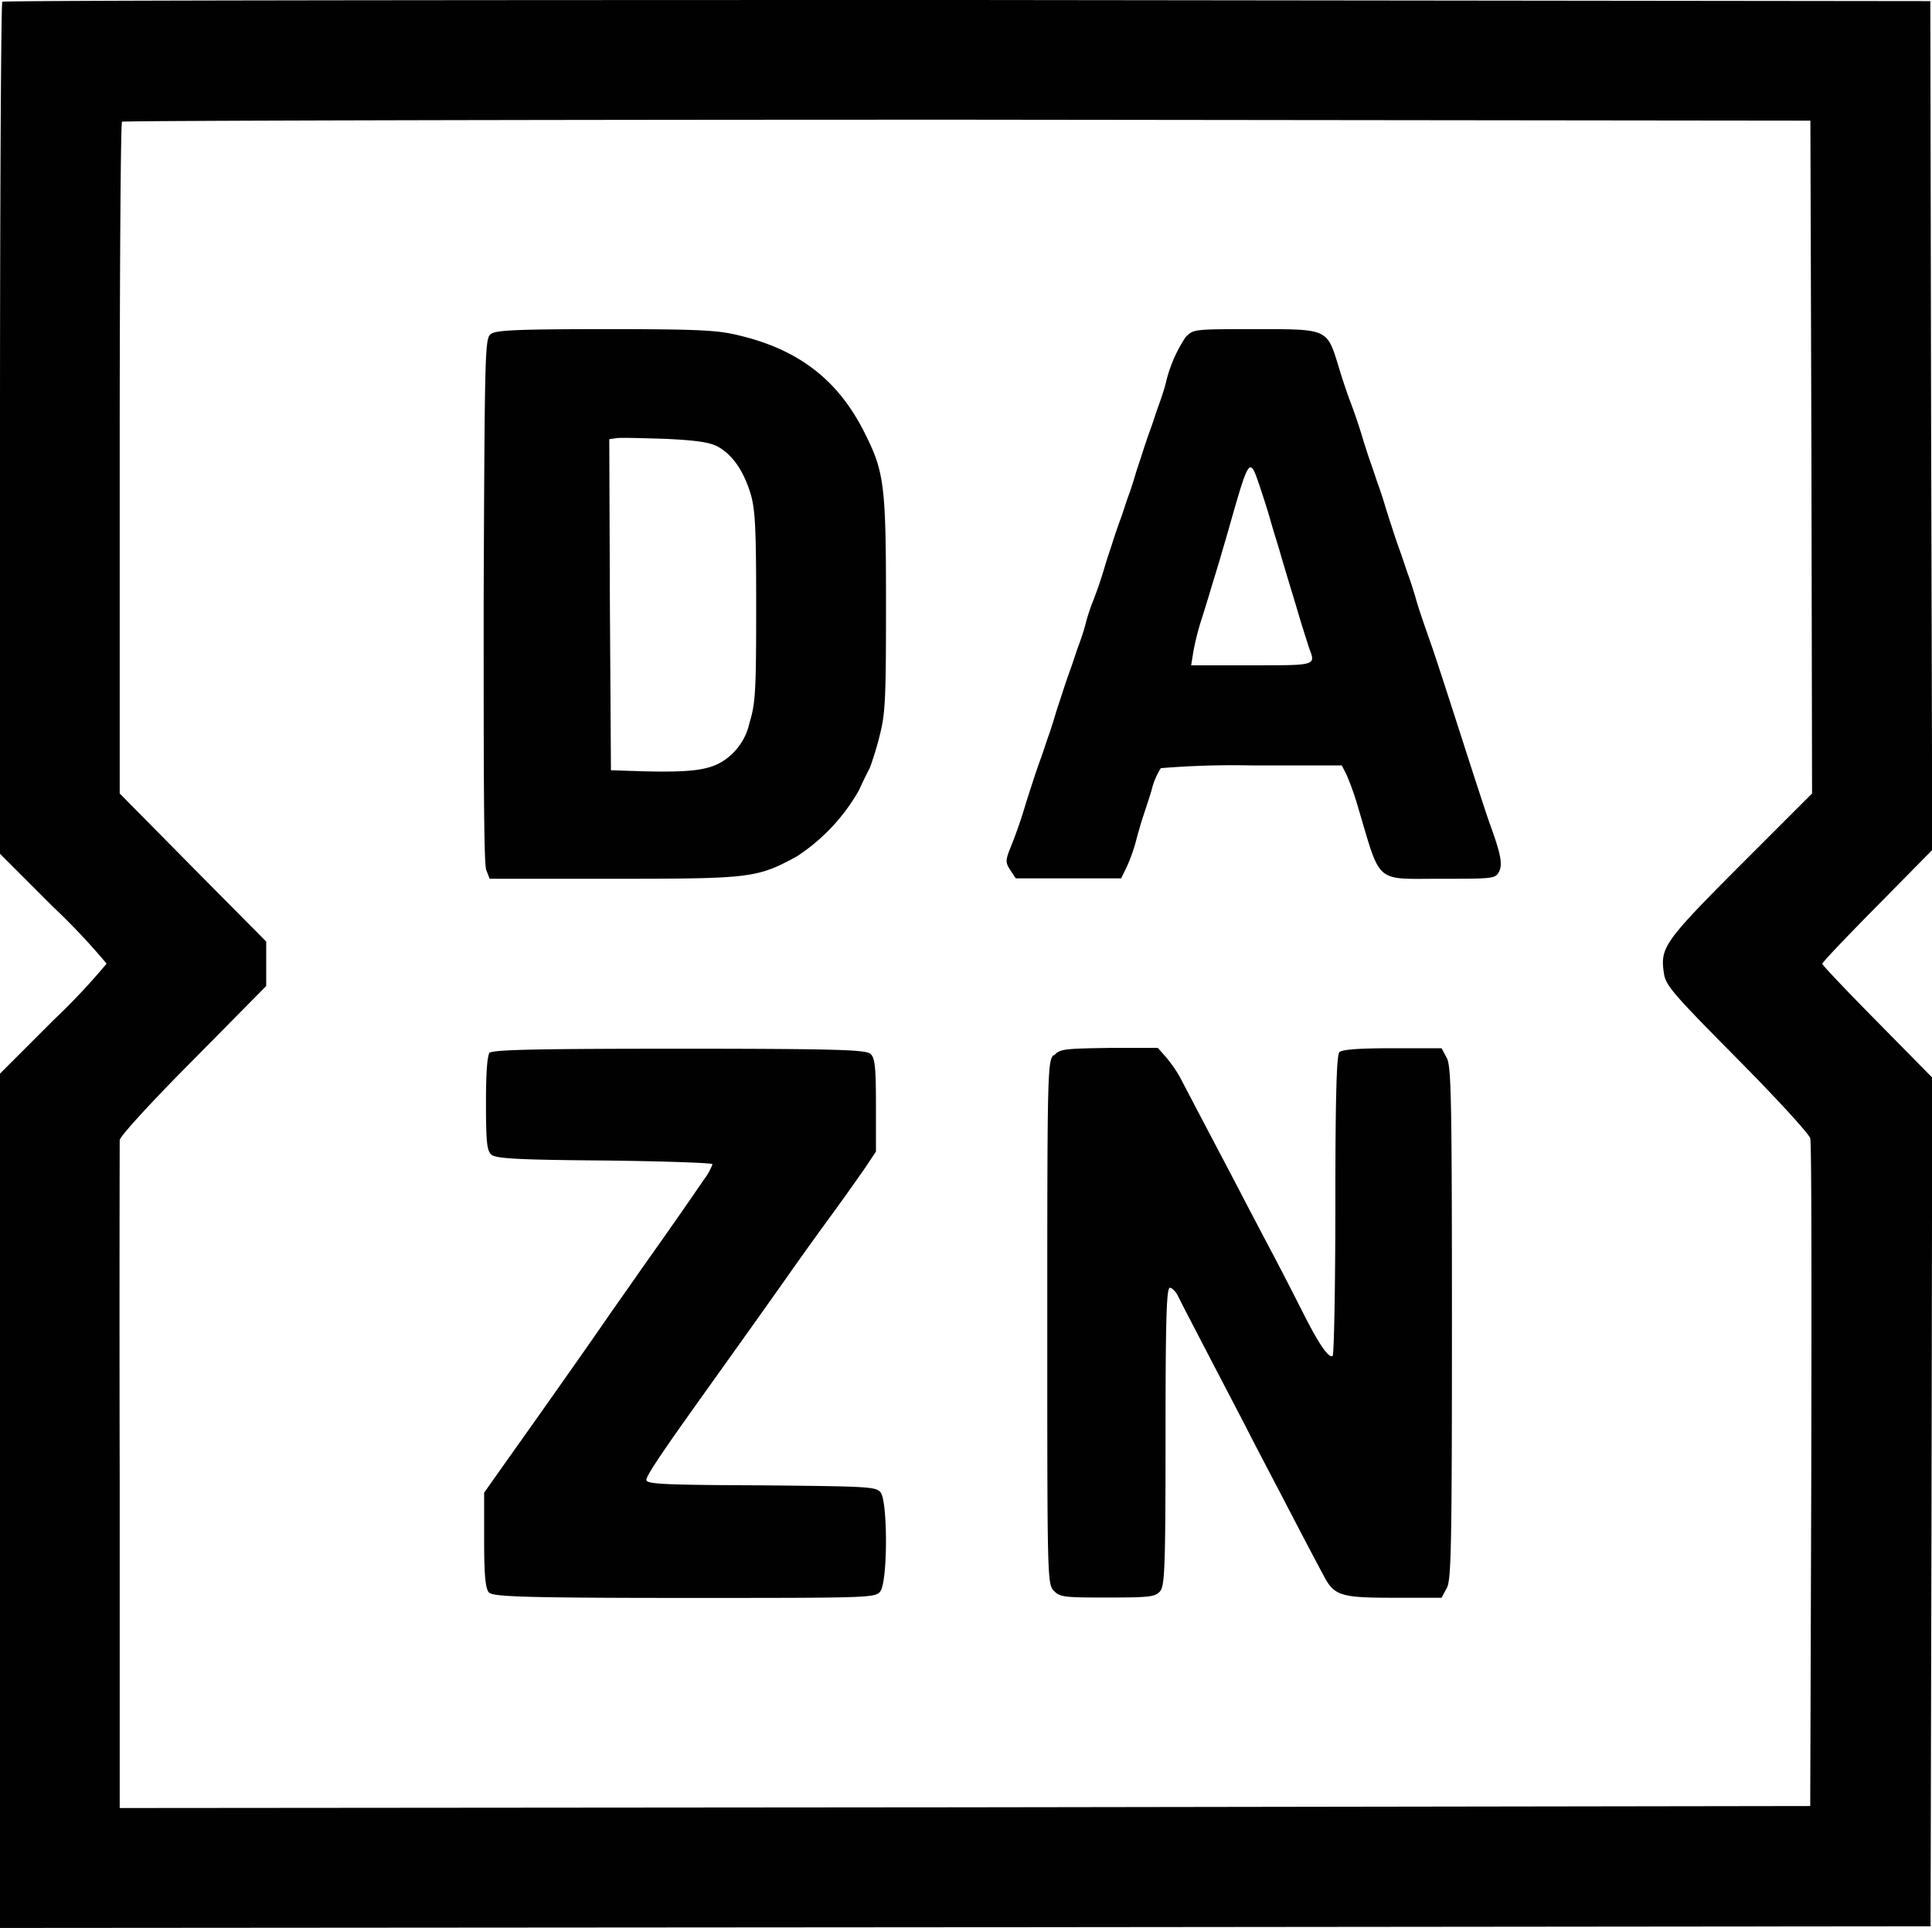<svg xmlns="http://www.w3.org/2000/svg" viewBox="0 0 242.11 241.62"><defs><style>.cls-1{fill:#010101;}</style></defs><g id="Layer_2" data-name="Layer 2"><g id="Layer_1-2" data-name="Layer 1"><path class="cls-1" d="M.29.22C.13.34,0,24.47,0,53.73V107l6.68,6.68a82.72,82.72,0,0,1,6.68,7.09,83.68,83.68,0,0,1-6.68,7.1L0,134.55V241.62l121-.09,120.93-.12.12-53.18.09-53.18-6.89-7c-3.8-3.84-6.89-7.1-6.89-7.27s3.09-3.42,6.89-7.26l6.89-7L242,53.36,241.9.14,121.22,0C54.85,0,.42.05.29.22ZM227,57.28l.08,42.16-9,9c-9.56,9.6-10.06,10.31-9.56,13.56.21,1.51,1.22,2.63,9.15,10.65,5.13,5.17,9,9.43,9.18,10s.17,19.61.13,42.36l-.13,41.33L121,226.5,15,226.59l0-41.41c-.05-22.79,0-41.83,0-42.29s4.17-5,9.22-10.06l9.14-9.26V118l-9.18-9.26L15,99.44V57.49c0-23.08.12-42.12.29-42.24S63.11,15,121.22,15l105.65.12Z"/><path class="cls-1" d="M61.53,41.84c-.75.58-.79,1.46-.92,33.35,0,21,0,33.14.33,33.85l.42,1.09H76.93c17.16,0,17.95-.09,22.92-2.8a24,24,0,0,0,7.8-8.31c.5-1.12,1.13-2.38,1.34-2.75a40.88,40.88,0,0,0,1.21-3.93c.75-2.92.83-4.5.83-16.61,0-14.61-.2-16.53-2.54-21.2-3.3-6.77-8.22-10.65-15.82-12.48-2.72-.67-4.93-.8-16.74-.8-11.06,0-13.73.13-14.4.59ZM90,56c1.75,1,3.09,2.84,4,5.68.63,2,.76,4.09.76,14.23,0,10.85-.09,12.23-.84,14.69a7.59,7.59,0,0,1-2.55,4.22c-2,1.67-4.21,2-10.81,1.84l-4-.13-.13-20.75-.08-20.74.92-.13c.54-.08,3.29,0,6.17.09C87.37,55.19,89,55.44,90,56Zm58.65-13.86a17.66,17.66,0,0,0-2.59,6c-.17.67-.59,1.92-.88,2.71s-.71,2.13-1,2.92-.75,2.13-1,2.93-.67,2-.88,2.71-.58,1.92-.88,2.71-.7,2.13-1,2.93-.75,2.12-1,2.92-.67,2-.88,2.71a53.41,53.41,0,0,1-1.79,5.22c-.21.58-.54,1.58-.71,2.29s-.58,1.92-.88,2.72-.71,2.13-1,2.92-.75,2.13-1,2.92-.67,2-.88,2.71-.58,1.92-.87,2.72-.71,2.13-1,2.92-.75,2.13-1,2.92-.66,2-.87,2.71a58.74,58.74,0,0,1-2,5.72c-.54,1.42-.54,1.67.09,2.63l.66,1H140.5l.71-1.46a22.34,22.34,0,0,0,1.09-3c.21-.84.58-2.13.79-2.8s.8-2.38,1.21-3.75a9.14,9.14,0,0,1,1.17-2.8A110.65,110.65,0,0,1,157,95.93h11.15l.58,1.13a34.76,34.76,0,0,1,1.51,4.3c2.84,9.52,2,8.77,10.27,8.77,6.59,0,6.88,0,7.34-.88s.25-2.17-1.08-5.8c-.3-.79-2-6-3.76-11.48s-3.46-10.69-3.76-11.48c-1.08-3.09-1.54-4.42-1.87-5.64-.21-.7-.59-1.92-.88-2.71s-.71-2.13-1-2.92-.75-2.13-1-2.92-.66-2-.87-2.72-.59-1.92-.88-2.71-.71-2.13-1-2.92-.83-2.51-1.21-3.76-1-3-1.29-3.75-1-2.8-1.47-4.39c-1.5-4.88-1.29-4.8-10.43-4.8-7.56,0-7.81,0-8.68.92Zm9.18,18.7c.33,1,1,3,1.38,4.38s1,3.26,1.25,4.18c1,3.42,1.79,5.93,2.5,8.35.42,1.37.92,2.92,1.09,3.46.83,2.21,1,2.17-7.18,2.17h-7.6l.29-1.79a33,33,0,0,1,.84-3.43c.29-.91.88-2.79,1.29-4.17s1-3.26,1.26-4.17.83-2.8,1.21-4.18c2.38-8.35,2.46-8.39,3.67-4.8Zm-96.43,71c-.33.33-.5,2.38-.5,6.42,0,5,.13,6,.71,6.47s3.51.63,14.2.71c7.38.09,13.48.3,13.48.46a7.41,7.41,0,0,1-1.13,2c-2.09,3.08-5.17,7.47-7.68,11-1.38,2-3.34,4.75-4.38,6.26s-2.92,4.21-4.22,6.05c-4.55,6.47-6.8,9.64-9,12.73l-2.21,3.13V193c0,4.38.16,6.05.58,6.55s2.75.71,24.46.71c22.58,0,23.92,0,24.55-.75,1-1,1-11.15.12-12.44-.58-.75-1.29-.79-15-.92C83.28,186.1,81,186,81,185.47s1.88-3.34,7.1-10.64C90.83,171,95,165.19,99,159.51c1.67-2.38,4.18-5.85,5.55-7.72s3.14-4.39,3.89-5.47l1.33-2v-5.8c0-4.72-.12-5.93-.67-6.43s-3.29-.66-23.91-.66c-17.54,0-23.38.12-23.76.5Zm70.63.37c-.75.84-.79,2-.79,33.56s0,32.73.79,33.56,1.21.88,6.72.88c5.22,0,6-.08,6.6-.75s.71-2.67.71-19.41c0-14.65.12-18.66.54-18.66.25,0,.71.42,1,1,.42.88,4.34,8.39,8.56,16.49,1,2,3.5,6.72,5.47,10.52s3.88,7.39,4.21,8c1.34,2.59,2.13,2.84,8.81,2.84h6l.67-1.25c.54-1,.63-5.34.63-33.19s-.09-32.14-.63-33.18l-.67-1.25h-6.13c-4.26,0-6.35.16-6.68.5s-.5,5.21-.5,19.16c0,10.26-.17,18.78-.34,18.91-.5.29-1.71-1.47-3.59-5.18-.87-1.71-2.46-4.84-3.54-6.89s-3.22-6.09-4.72-9c-3.68-7-6.56-12.48-7.35-14a18.1,18.1,0,0,0-1.71-2.42l-1-1.12H139C133.28,131.42,132.82,131.46,132.07,132.29Z"/></g></g></svg>